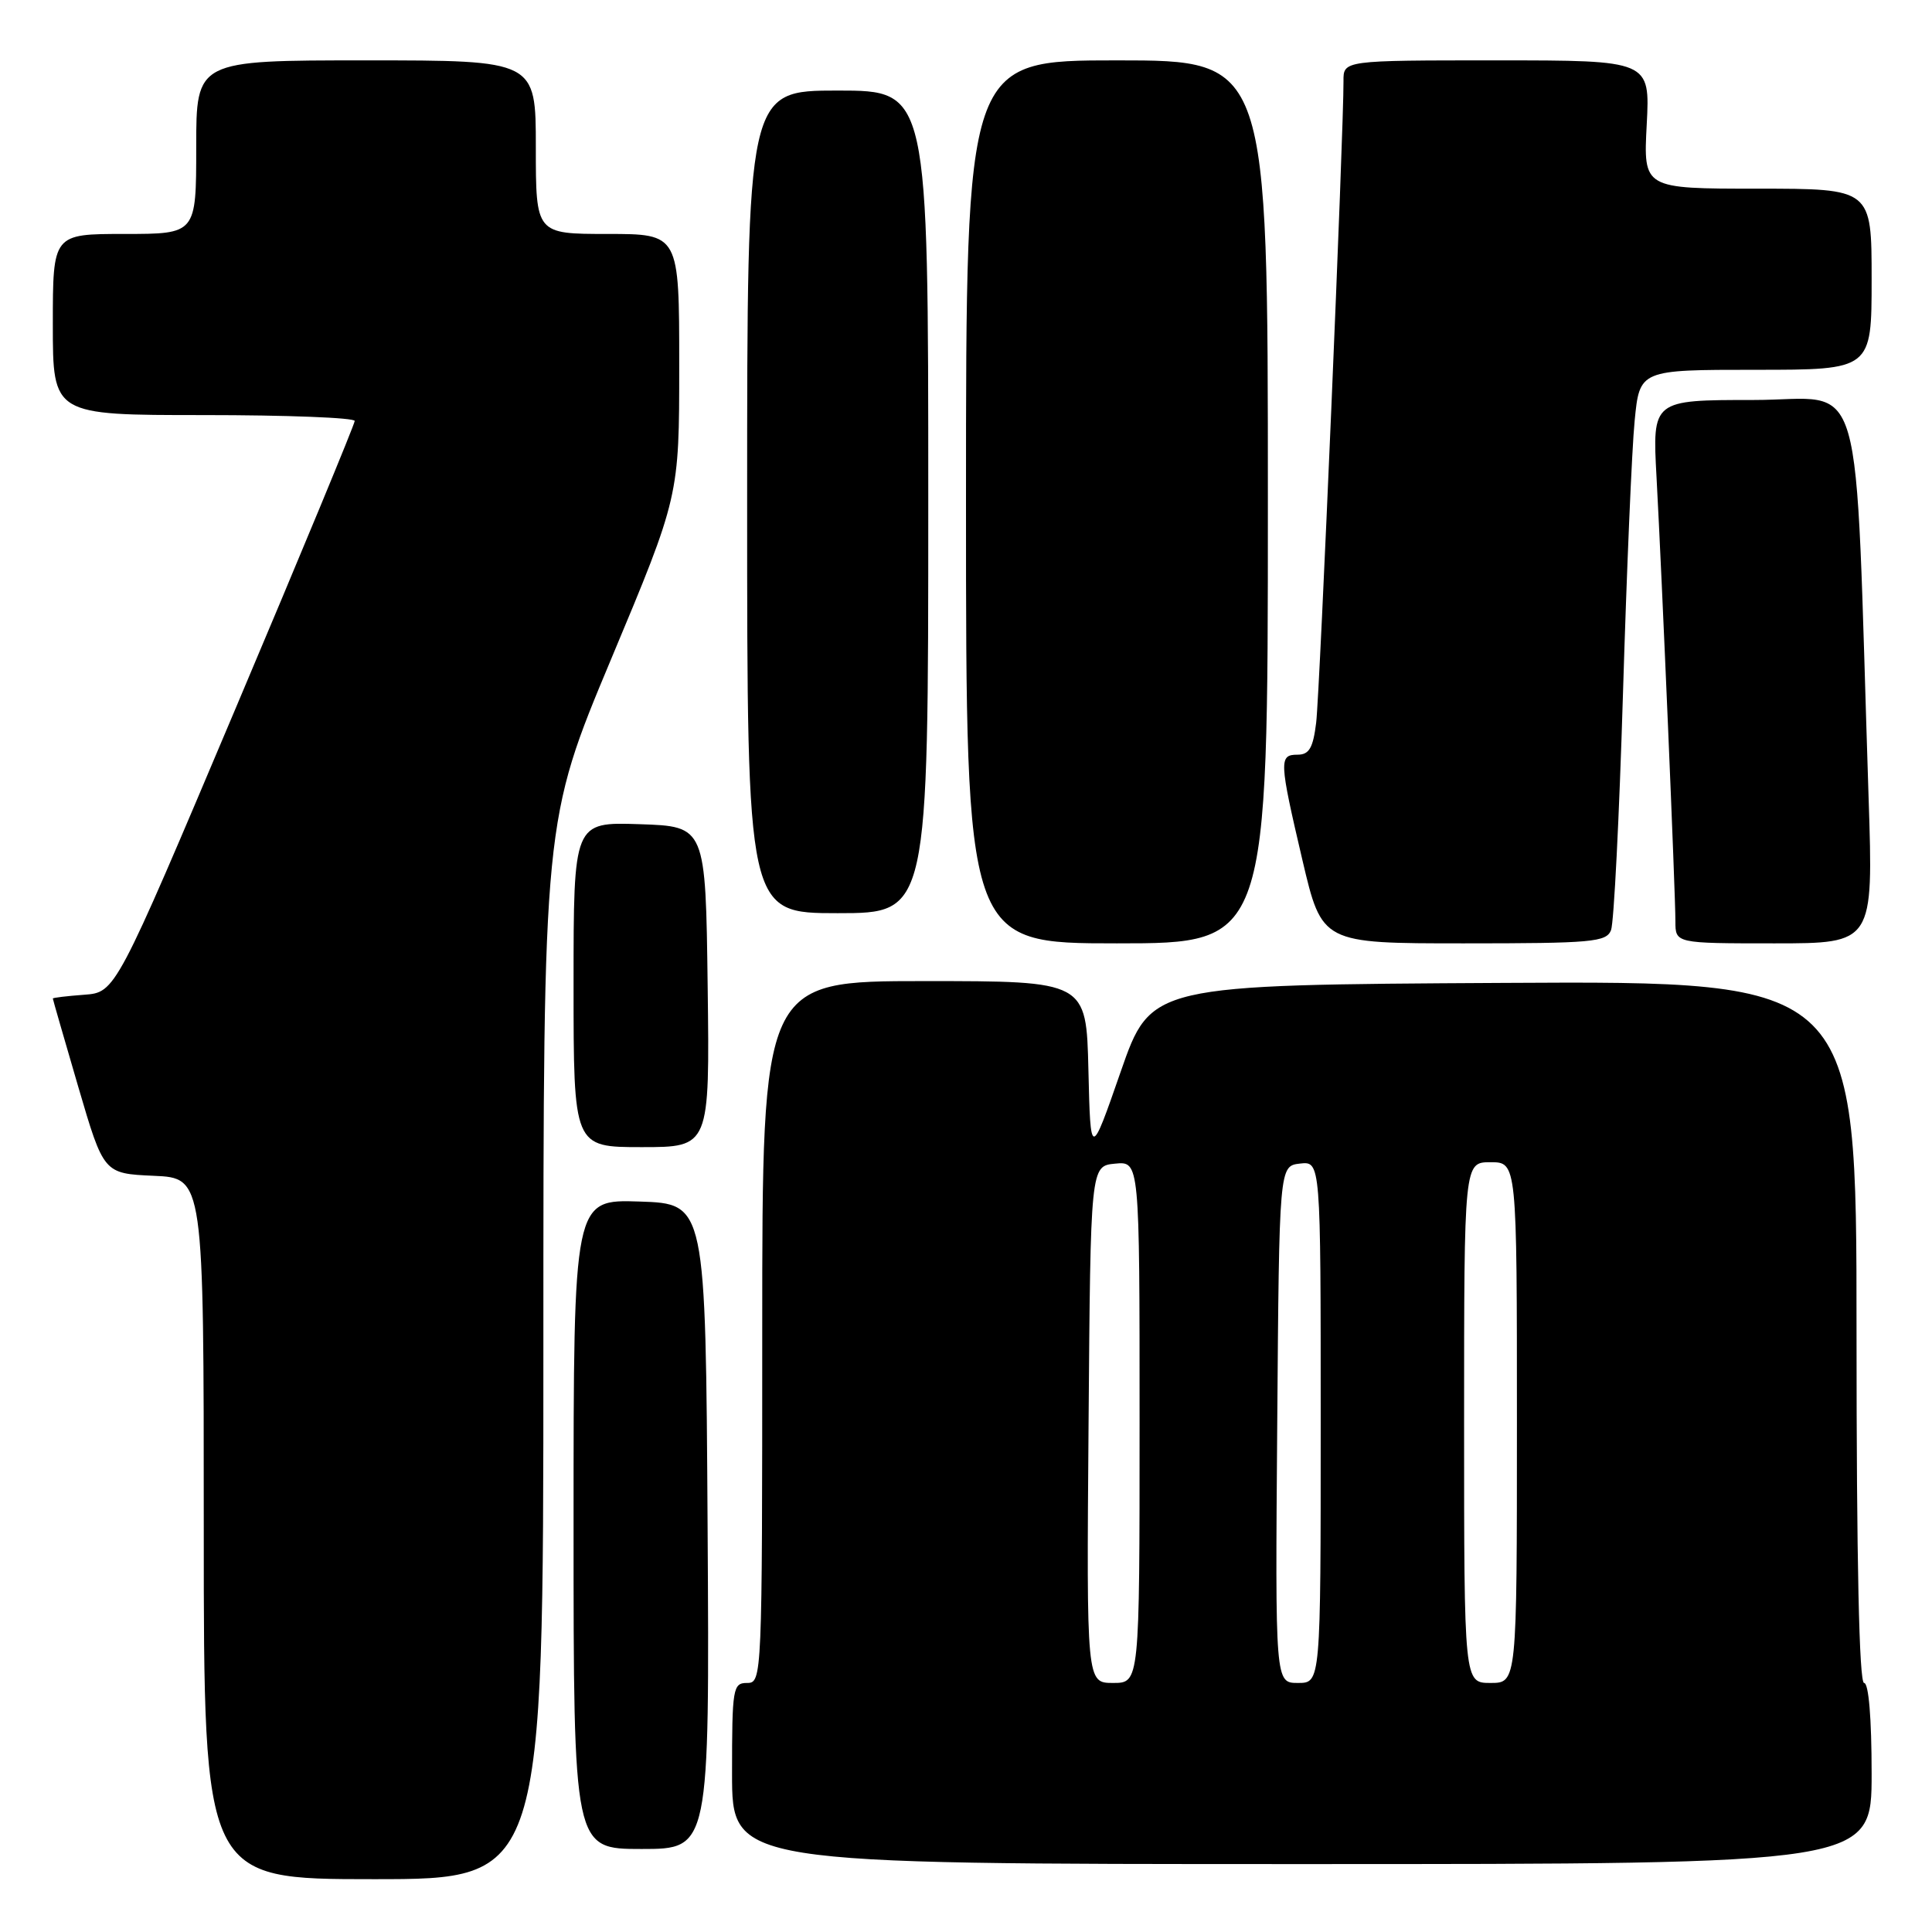 <?xml version="1.0" encoding="UTF-8" standalone="no"?>
<!DOCTYPE svg PUBLIC "-//W3C//DTD SVG 1.1//EN" "http://www.w3.org/Graphics/SVG/1.1/DTD/svg11.dtd" >
<svg xmlns="http://www.w3.org/2000/svg" xmlns:xlink="http://www.w3.org/1999/xlink" version="1.1" viewBox="0 0 256 256">
 <g >
 <path fill="currentColor"
d=" M 72.00 178.89 C 72.00 108.78 72.00 108.78 81.00 87.28 C 90.00 65.78 90.00 65.78 90.00 48.39 C 90.00 31.00 90.00 31.00 80.50 31.00 C 71.00 31.00 71.00 31.00 71.00 19.50 C 71.00 8.00 71.00 8.00 48.50 8.00 C 26.00 8.00 26.00 8.00 26.00 19.50 C 26.00 31.00 26.00 31.00 16.50 31.00 C 7.00 31.00 7.00 31.00 7.00 43.00 C 7.00 55.00 7.00 55.00 27.00 55.00 C 38.00 55.00 47.00 55.35 47.00 55.78 C 47.00 56.20 39.87 73.42 31.15 94.03 C 15.31 131.50 15.31 131.50 11.15 131.81 C 8.87 131.98 7.00 132.20 7.00 132.31 C 7.00 132.42 8.52 137.68 10.37 144.01 C 13.74 155.50 13.74 155.50 20.37 155.80 C 27.00 156.09 27.00 156.09 27.00 202.55 C 27.00 249.00 27.00 249.00 49.50 249.00 C 72.00 249.00 72.00 249.00 72.00 178.89 Z  M 248.00 235.00 C 248.00 227.67 247.61 223.00 247.00 223.00 C 246.35 223.00 246.00 206.83 246.00 176.49 C 246.00 129.98 246.00 129.98 199.25 130.24 C 152.50 130.50 152.50 130.50 148.50 142.00 C 144.50 153.50 144.50 153.50 144.22 141.75 C 143.94 130.00 143.94 130.00 122.47 130.00 C 101.00 130.00 101.00 130.00 101.00 176.50 C 101.00 222.33 100.97 223.00 99.00 223.00 C 97.11 223.00 97.00 223.67 97.00 235.00 C 97.00 247.00 97.00 247.00 172.50 247.00 C 248.00 247.00 248.00 247.00 248.00 235.00 Z  M 93.76 202.25 C 93.50 159.50 93.50 159.50 84.75 159.21 C 76.00 158.92 76.00 158.92 76.00 201.96 C 76.00 245.00 76.00 245.00 85.01 245.00 C 94.02 245.00 94.02 245.00 93.76 202.25 Z  M 93.77 130.75 C 93.50 109.50 93.50 109.50 84.75 109.21 C 76.00 108.92 76.00 108.92 76.00 130.46 C 76.00 152.00 76.00 152.00 85.02 152.00 C 94.04 152.00 94.04 152.00 93.77 130.75 Z  M 168.00 66.50 C 168.00 8.00 168.00 8.00 148.00 8.00 C 128.00 8.00 128.00 8.00 128.00 66.50 C 128.00 125.00 128.00 125.00 148.00 125.00 C 168.00 125.00 168.00 125.00 168.00 66.50 Z  M 213.47 123.25 C 213.85 122.29 214.56 108.22 215.05 92.00 C 215.54 75.78 216.23 59.46 216.60 55.75 C 217.26 49.00 217.26 49.00 232.63 49.00 C 248.00 49.00 248.00 49.00 248.00 37.00 C 248.00 25.00 248.00 25.00 232.87 25.00 C 217.75 25.00 217.75 25.00 218.20 16.50 C 218.64 8.00 218.64 8.00 198.32 8.00 C 178.00 8.00 178.00 8.00 178.02 10.75 C 178.06 17.07 174.88 91.85 174.40 95.75 C 173.99 99.11 173.47 100.00 171.94 100.00 C 169.45 100.00 169.49 100.78 172.58 113.98 C 175.17 125.00 175.17 125.00 193.98 125.00 C 210.96 125.00 212.85 124.83 213.47 123.25 Z  M 247.60 105.75 C 245.70 47.20 247.38 53.00 232.35 53.00 C 218.94 53.00 218.94 53.00 219.50 63.25 C 220.22 76.52 222.00 118.30 222.00 122.08 C 222.00 125.00 222.00 125.00 235.12 125.00 C 248.23 125.00 248.23 125.00 247.60 105.75 Z  M 123.00 66.50 C 123.00 12.00 123.00 12.00 111.00 12.00 C 99.00 12.00 99.00 12.00 99.00 66.50 C 99.00 121.00 99.00 121.00 111.00 121.00 C 123.00 121.00 123.00 121.00 123.00 66.50 Z  M 144.24 188.75 C 144.50 154.50 144.50 154.50 147.75 154.19 C 151.00 153.87 151.00 153.87 151.00 188.44 C 151.00 223.00 151.00 223.00 147.49 223.00 C 143.97 223.00 143.97 223.00 144.24 188.75 Z  M 169.24 188.75 C 169.50 154.50 169.50 154.50 172.25 154.18 C 175.00 153.87 175.00 153.87 175.00 188.43 C 175.00 223.00 175.00 223.00 171.99 223.00 C 168.97 223.00 168.97 223.00 169.24 188.75 Z  M 194.00 188.50 C 194.00 154.00 194.00 154.00 197.50 154.00 C 201.00 154.00 201.00 154.00 201.00 188.50 C 201.00 223.00 201.00 223.00 197.50 223.00 C 194.00 223.00 194.00 223.00 194.00 188.50 Z "/>
</g>
</svg>